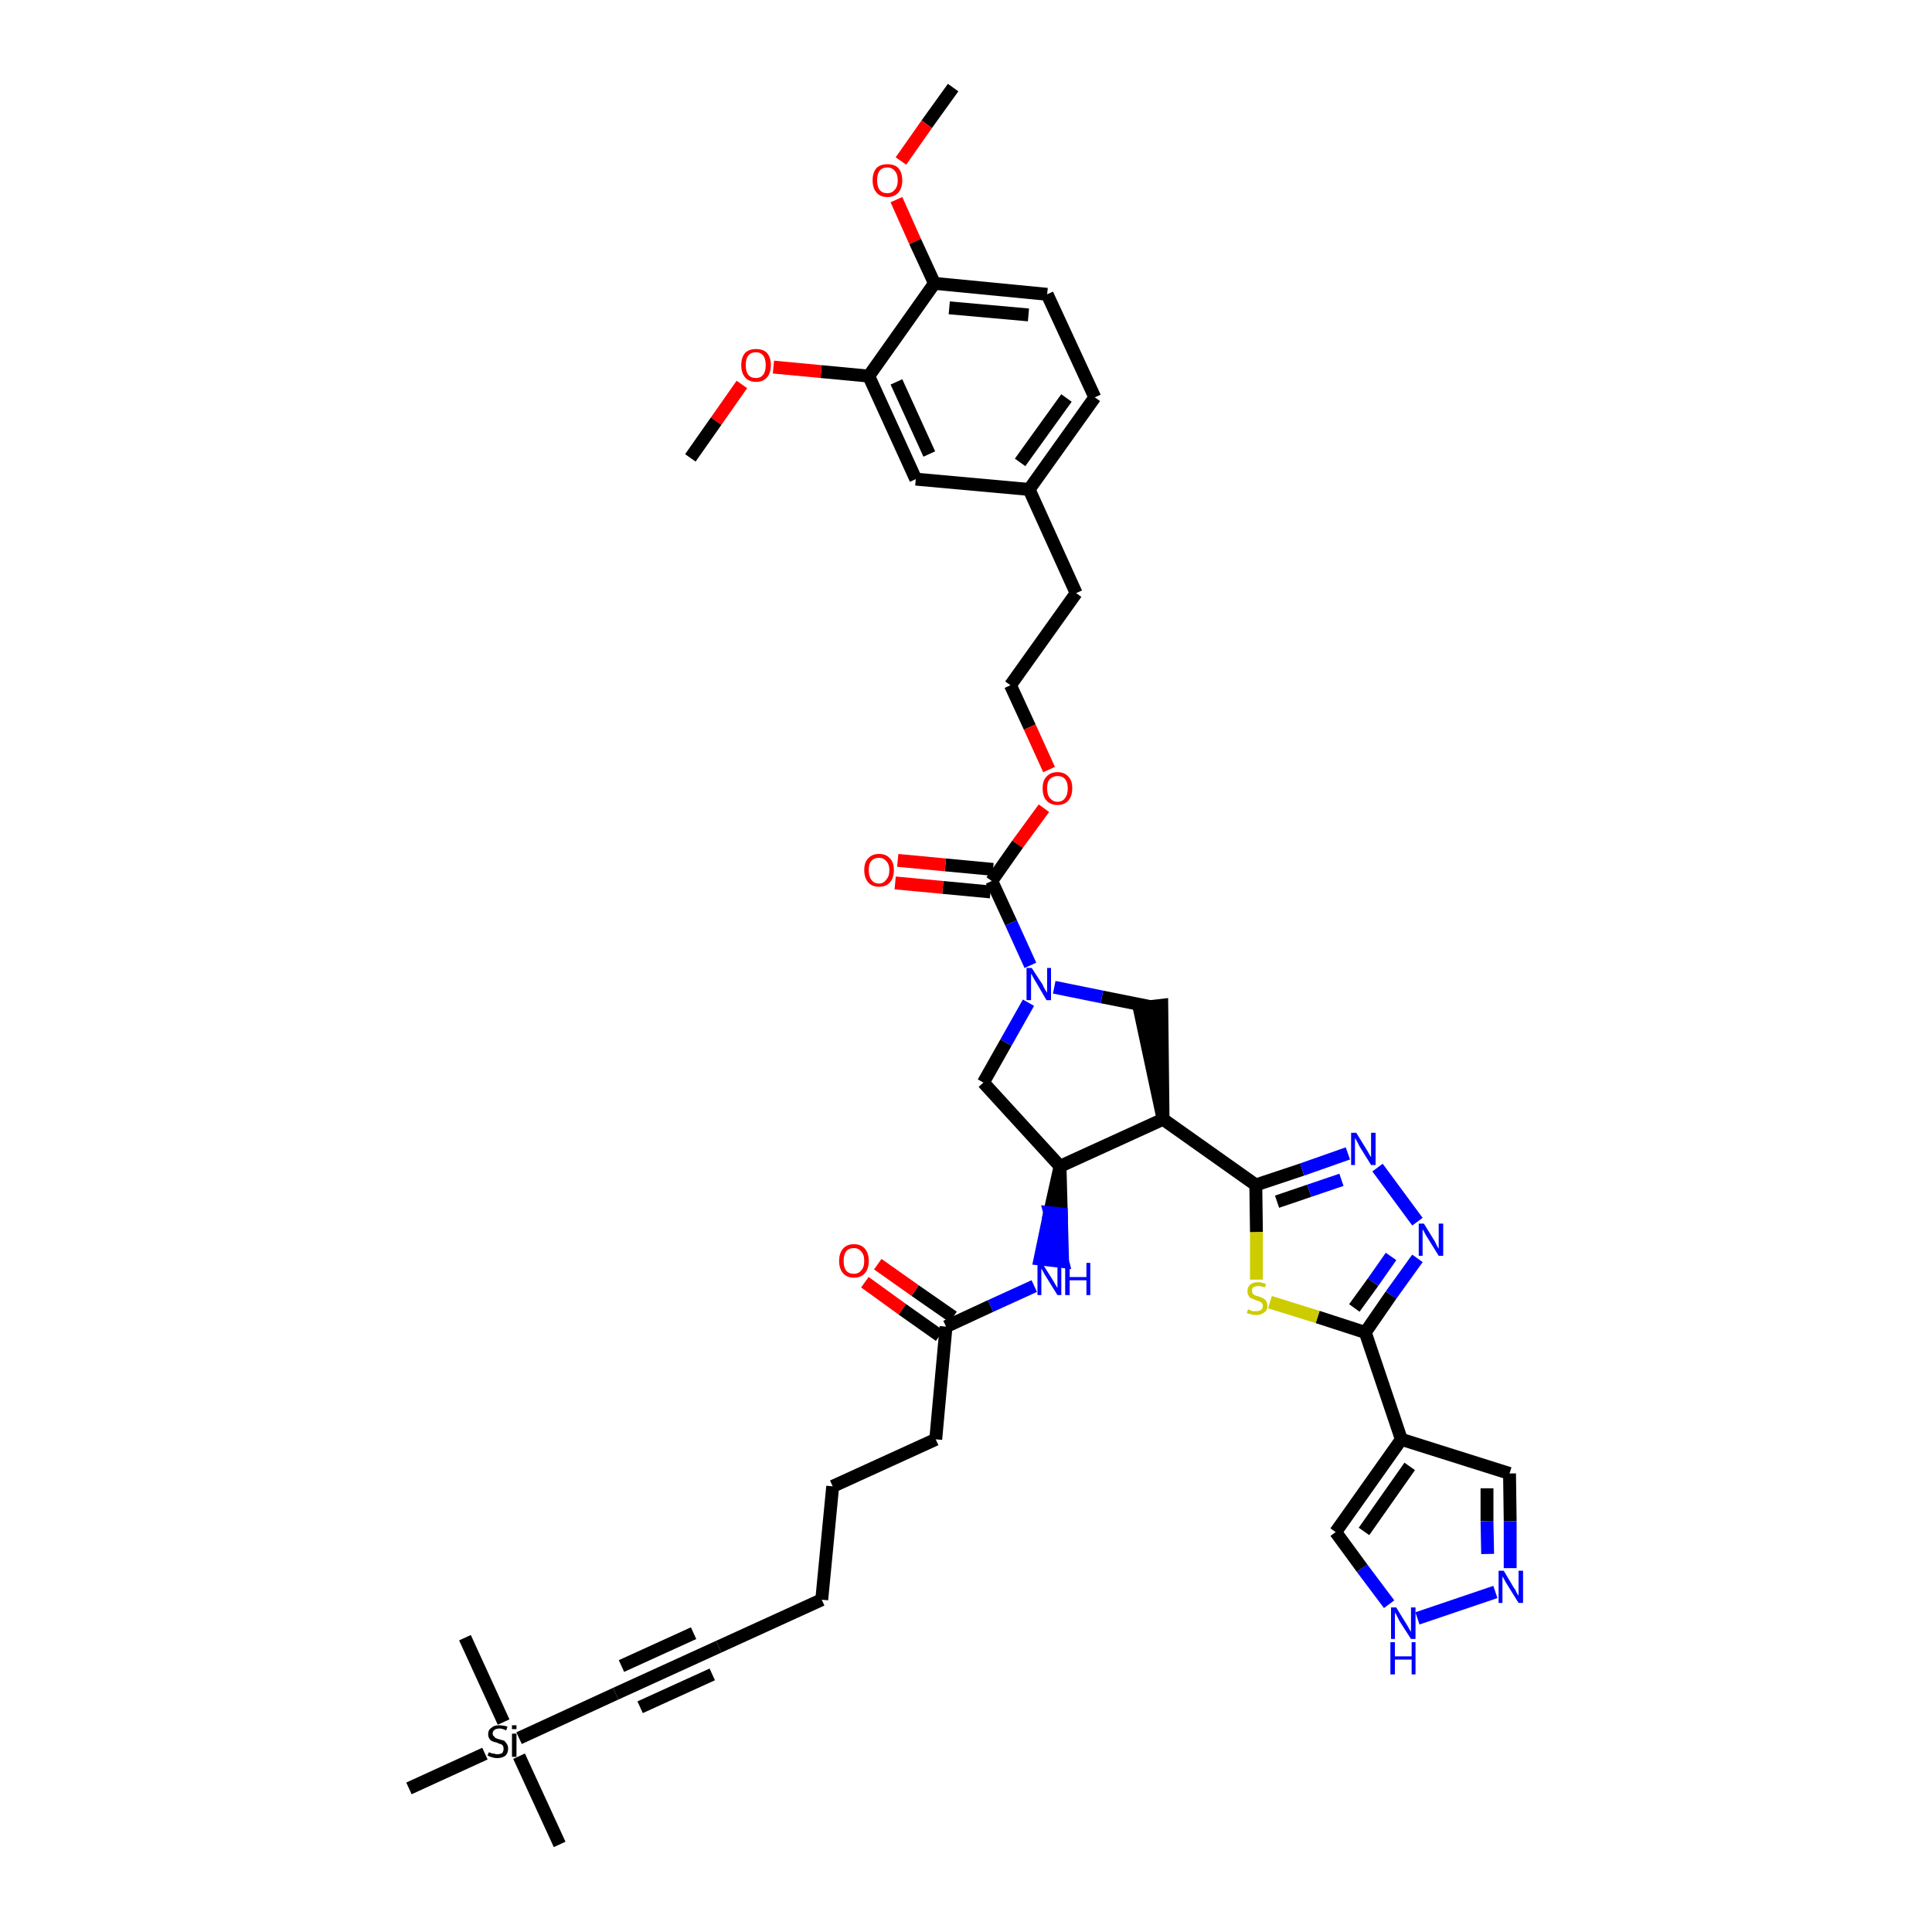 <?xml version='1.0' encoding='iso-8859-1'?>
<svg version='1.1' baseProfile='full'
              xmlns='http://www.w3.org/2000/svg'
                      xmlns:rdkit='http://www.rdkit.org/xml'
                      xmlns:xlink='http://www.w3.org/1999/xlink'
                  xml:space='preserve'
width='300px' height='300px' viewBox='0 0 300 300'>
<!-- END OF HEADER -->
<path class='bond-0 atom-0 atom-1' d='M 148.0,13.6 L 143.9,19.3' style='fill:none;fill-rule:evenodd;stroke:#000000;stroke-width:2.0px;stroke-linecap:butt;stroke-linejoin:miter;stroke-opacity:1' />
<path class='bond-0 atom-0 atom-1' d='M 143.9,19.3 L 139.9,25.0' style='fill:none;fill-rule:evenodd;stroke:#FF0000;stroke-width:2.0px;stroke-linecap:butt;stroke-linejoin:miter;stroke-opacity:1' />
<path class='bond-1 atom-1 atom-2' d='M 139.2,31.0 L 142.1,37.5' style='fill:none;fill-rule:evenodd;stroke:#FF0000;stroke-width:2.0px;stroke-linecap:butt;stroke-linejoin:miter;stroke-opacity:1' />
<path class='bond-1 atom-1 atom-2' d='M 142.1,37.5 L 145.1,44.0' style='fill:none;fill-rule:evenodd;stroke:#000000;stroke-width:2.0px;stroke-linecap:butt;stroke-linejoin:miter;stroke-opacity:1' />
<path class='bond-2 atom-2 atom-3' d='M 145.1,44.0 L 162.6,45.7' style='fill:none;fill-rule:evenodd;stroke:#000000;stroke-width:2.0px;stroke-linecap:butt;stroke-linejoin:miter;stroke-opacity:1' />
<path class='bond-2 atom-2 atom-3' d='M 147.4,47.8 L 159.7,48.9' style='fill:none;fill-rule:evenodd;stroke:#000000;stroke-width:2.0px;stroke-linecap:butt;stroke-linejoin:miter;stroke-opacity:1' />
<path class='bond-41 atom-39 atom-2' d='M 134.9,58.4 L 145.1,44.0' style='fill:none;fill-rule:evenodd;stroke:#000000;stroke-width:2.0px;stroke-linecap:butt;stroke-linejoin:miter;stroke-opacity:1' />
<path class='bond-3 atom-3 atom-4' d='M 162.6,45.7 L 170.0,61.7' style='fill:none;fill-rule:evenodd;stroke:#000000;stroke-width:2.0px;stroke-linecap:butt;stroke-linejoin:miter;stroke-opacity:1' />
<path class='bond-4 atom-4 atom-5' d='M 170.0,61.7 L 159.8,76.0' style='fill:none;fill-rule:evenodd;stroke:#000000;stroke-width:2.0px;stroke-linecap:butt;stroke-linejoin:miter;stroke-opacity:1' />
<path class='bond-4 atom-4 atom-5' d='M 165.6,61.8 L 158.4,71.8' style='fill:none;fill-rule:evenodd;stroke:#000000;stroke-width:2.0px;stroke-linecap:butt;stroke-linejoin:miter;stroke-opacity:1' />
<path class='bond-5 atom-5 atom-6' d='M 159.8,76.0 L 167.1,92.1' style='fill:none;fill-rule:evenodd;stroke:#000000;stroke-width:2.0px;stroke-linecap:butt;stroke-linejoin:miter;stroke-opacity:1' />
<path class='bond-37 atom-5 atom-38' d='M 159.8,76.0 L 142.2,74.4' style='fill:none;fill-rule:evenodd;stroke:#000000;stroke-width:2.0px;stroke-linecap:butt;stroke-linejoin:miter;stroke-opacity:1' />
<path class='bond-6 atom-6 atom-7' d='M 167.1,92.1 L 156.9,106.4' style='fill:none;fill-rule:evenodd;stroke:#000000;stroke-width:2.0px;stroke-linecap:butt;stroke-linejoin:miter;stroke-opacity:1' />
<path class='bond-7 atom-7 atom-8' d='M 156.9,106.4 L 159.9,112.9' style='fill:none;fill-rule:evenodd;stroke:#000000;stroke-width:2.0px;stroke-linecap:butt;stroke-linejoin:miter;stroke-opacity:1' />
<path class='bond-7 atom-7 atom-8' d='M 159.9,112.9 L 162.9,119.5' style='fill:none;fill-rule:evenodd;stroke:#FF0000;stroke-width:2.0px;stroke-linecap:butt;stroke-linejoin:miter;stroke-opacity:1' />
<path class='bond-8 atom-8 atom-9' d='M 162.1,125.5 L 158.0,131.1' style='fill:none;fill-rule:evenodd;stroke:#FF0000;stroke-width:2.0px;stroke-linecap:butt;stroke-linejoin:miter;stroke-opacity:1' />
<path class='bond-8 atom-8 atom-9' d='M 158.0,131.1 L 154.0,136.8' style='fill:none;fill-rule:evenodd;stroke:#000000;stroke-width:2.0px;stroke-linecap:butt;stroke-linejoin:miter;stroke-opacity:1' />
<path class='bond-9 atom-9 atom-10' d='M 154.2,135.0 L 146.8,134.3' style='fill:none;fill-rule:evenodd;stroke:#000000;stroke-width:2.0px;stroke-linecap:butt;stroke-linejoin:miter;stroke-opacity:1' />
<path class='bond-9 atom-9 atom-10' d='M 146.8,134.3 L 139.4,133.6' style='fill:none;fill-rule:evenodd;stroke:#FF0000;stroke-width:2.0px;stroke-linecap:butt;stroke-linejoin:miter;stroke-opacity:1' />
<path class='bond-9 atom-9 atom-10' d='M 153.8,138.5 L 146.4,137.8' style='fill:none;fill-rule:evenodd;stroke:#000000;stroke-width:2.0px;stroke-linecap:butt;stroke-linejoin:miter;stroke-opacity:1' />
<path class='bond-9 atom-9 atom-10' d='M 146.4,137.8 L 139.0,137.1' style='fill:none;fill-rule:evenodd;stroke:#FF0000;stroke-width:2.0px;stroke-linecap:butt;stroke-linejoin:miter;stroke-opacity:1' />
<path class='bond-10 atom-9 atom-11' d='M 154.0,136.8 L 157.0,143.3' style='fill:none;fill-rule:evenodd;stroke:#000000;stroke-width:2.0px;stroke-linecap:butt;stroke-linejoin:miter;stroke-opacity:1' />
<path class='bond-10 atom-9 atom-11' d='M 157.0,143.3 L 160.0,149.9' style='fill:none;fill-rule:evenodd;stroke:#0000FF;stroke-width:2.0px;stroke-linecap:butt;stroke-linejoin:miter;stroke-opacity:1' />
<path class='bond-11 atom-11 atom-12' d='M 159.7,155.7 L 156.2,161.9' style='fill:none;fill-rule:evenodd;stroke:#0000FF;stroke-width:2.0px;stroke-linecap:butt;stroke-linejoin:miter;stroke-opacity:1' />
<path class='bond-11 atom-11 atom-12' d='M 156.2,161.9 L 152.7,168.1' style='fill:none;fill-rule:evenodd;stroke:#000000;stroke-width:2.0px;stroke-linecap:butt;stroke-linejoin:miter;stroke-opacity:1' />
<path class='bond-42 atom-37 atom-11' d='M 178.6,156.3 L 171.1,154.8' style='fill:none;fill-rule:evenodd;stroke:#000000;stroke-width:2.0px;stroke-linecap:butt;stroke-linejoin:miter;stroke-opacity:1' />
<path class='bond-42 atom-37 atom-11' d='M 171.1,154.8 L 163.7,153.3' style='fill:none;fill-rule:evenodd;stroke:#0000FF;stroke-width:2.0px;stroke-linecap:butt;stroke-linejoin:miter;stroke-opacity:1' />
<path class='bond-12 atom-12 atom-13' d='M 152.7,168.1 L 164.6,181.1' style='fill:none;fill-rule:evenodd;stroke:#000000;stroke-width:2.0px;stroke-linecap:butt;stroke-linejoin:miter;stroke-opacity:1' />
<path class='bond-13 atom-13 atom-14' d='M 164.6,181.1 L 163.0,188.3 L 164.8,188.5 Z' style='fill:#000000;fill-rule:evenodd;fill-opacity:1;stroke:#000000;stroke-width:2.0px;stroke-linecap:butt;stroke-linejoin:miter;stroke-opacity:1;' />
<path class='bond-13 atom-13 atom-14' d='M 163.0,188.3 L 165.0,195.9 L 161.5,195.5 Z' style='fill:#0000FF;fill-rule:evenodd;fill-opacity:1;stroke:#0000FF;stroke-width:2.0px;stroke-linecap:butt;stroke-linejoin:miter;stroke-opacity:1;' />
<path class='bond-13 atom-13 atom-14' d='M 163.0,188.3 L 164.8,188.5 L 165.0,195.9 Z' style='fill:#0000FF;fill-rule:evenodd;fill-opacity:1;stroke:#0000FF;stroke-width:2.0px;stroke-linecap:butt;stroke-linejoin:miter;stroke-opacity:1;' />
<path class='bond-25 atom-13 atom-26' d='M 164.6,181.1 L 180.6,173.8' style='fill:none;fill-rule:evenodd;stroke:#000000;stroke-width:2.0px;stroke-linecap:butt;stroke-linejoin:miter;stroke-opacity:1' />
<path class='bond-14 atom-14 atom-15' d='M 160.6,199.7 L 153.8,202.8' style='fill:none;fill-rule:evenodd;stroke:#0000FF;stroke-width:2.0px;stroke-linecap:butt;stroke-linejoin:miter;stroke-opacity:1' />
<path class='bond-14 atom-14 atom-15' d='M 153.8,202.8 L 146.9,206.0' style='fill:none;fill-rule:evenodd;stroke:#000000;stroke-width:2.0px;stroke-linecap:butt;stroke-linejoin:miter;stroke-opacity:1' />
<path class='bond-15 atom-15 atom-16' d='M 148.0,204.5 L 142.1,200.4' style='fill:none;fill-rule:evenodd;stroke:#000000;stroke-width:2.0px;stroke-linecap:butt;stroke-linejoin:miter;stroke-opacity:1' />
<path class='bond-15 atom-15 atom-16' d='M 142.1,200.4 L 136.3,196.3' style='fill:none;fill-rule:evenodd;stroke:#FF0000;stroke-width:2.0px;stroke-linecap:butt;stroke-linejoin:miter;stroke-opacity:1' />
<path class='bond-15 atom-15 atom-16' d='M 145.9,207.4 L 140.1,203.3' style='fill:none;fill-rule:evenodd;stroke:#000000;stroke-width:2.0px;stroke-linecap:butt;stroke-linejoin:miter;stroke-opacity:1' />
<path class='bond-15 atom-15 atom-16' d='M 140.1,203.3 L 134.3,199.1' style='fill:none;fill-rule:evenodd;stroke:#FF0000;stroke-width:2.0px;stroke-linecap:butt;stroke-linejoin:miter;stroke-opacity:1' />
<path class='bond-16 atom-15 atom-17' d='M 146.9,206.0 L 145.3,223.5' style='fill:none;fill-rule:evenodd;stroke:#000000;stroke-width:2.0px;stroke-linecap:butt;stroke-linejoin:miter;stroke-opacity:1' />
<path class='bond-17 atom-17 atom-18' d='M 145.3,223.5 L 129.3,230.8' style='fill:none;fill-rule:evenodd;stroke:#000000;stroke-width:2.0px;stroke-linecap:butt;stroke-linejoin:miter;stroke-opacity:1' />
<path class='bond-18 atom-18 atom-19' d='M 129.3,230.8 L 127.6,248.4' style='fill:none;fill-rule:evenodd;stroke:#000000;stroke-width:2.0px;stroke-linecap:butt;stroke-linejoin:miter;stroke-opacity:1' />
<path class='bond-19 atom-19 atom-20' d='M 127.6,248.4 L 111.6,255.7' style='fill:none;fill-rule:evenodd;stroke:#000000;stroke-width:2.0px;stroke-linecap:butt;stroke-linejoin:miter;stroke-opacity:1' />
<path class='bond-20 atom-20 atom-21' d='M 111.6,255.7 L 95.6,263.0' style='fill:none;fill-rule:evenodd;stroke:#000000;stroke-width:2.0px;stroke-linecap:butt;stroke-linejoin:miter;stroke-opacity:1' />
<path class='bond-20 atom-20 atom-21' d='M 107.7,253.6 L 96.5,258.7' style='fill:none;fill-rule:evenodd;stroke:#000000;stroke-width:2.0px;stroke-linecap:butt;stroke-linejoin:miter;stroke-opacity:1' />
<path class='bond-20 atom-20 atom-21' d='M 110.6,260.0 L 99.4,265.1' style='fill:none;fill-rule:evenodd;stroke:#000000;stroke-width:2.0px;stroke-linecap:butt;stroke-linejoin:miter;stroke-opacity:1' />
<path class='bond-21 atom-21 atom-22' d='M 95.6,263.0 L 80.6,269.9' style='fill:none;fill-rule:evenodd;stroke:#000000;stroke-width:2.0px;stroke-linecap:butt;stroke-linejoin:miter;stroke-opacity:1' />
<path class='bond-22 atom-22 atom-23' d='M 80.6,272.7 L 86.9,286.4' style='fill:none;fill-rule:evenodd;stroke:#000000;stroke-width:2.0px;stroke-linecap:butt;stroke-linejoin:miter;stroke-opacity:1' />
<path class='bond-23 atom-22 atom-24' d='M 78.2,267.4 L 72.2,254.3' style='fill:none;fill-rule:evenodd;stroke:#000000;stroke-width:2.0px;stroke-linecap:butt;stroke-linejoin:miter;stroke-opacity:1' />
<path class='bond-24 atom-22 atom-25' d='M 75.3,272.3 L 63.5,277.7' style='fill:none;fill-rule:evenodd;stroke:#000000;stroke-width:2.0px;stroke-linecap:butt;stroke-linejoin:miter;stroke-opacity:1' />
<path class='bond-26 atom-26 atom-27' d='M 180.6,173.8 L 195.0,184.0' style='fill:none;fill-rule:evenodd;stroke:#000000;stroke-width:2.0px;stroke-linecap:butt;stroke-linejoin:miter;stroke-opacity:1' />
<path class='bond-36 atom-26 atom-37' d='M 180.6,173.8 L 180.4,156.1 L 176.9,156.5 Z' style='fill:#000000;fill-rule:evenodd;fill-opacity:1;stroke:#000000;stroke-width:2.0px;stroke-linecap:butt;stroke-linejoin:miter;stroke-opacity:1;' />
<path class='bond-27 atom-27 atom-28' d='M 195.0,184.0 L 202.2,181.6' style='fill:none;fill-rule:evenodd;stroke:#000000;stroke-width:2.0px;stroke-linecap:butt;stroke-linejoin:miter;stroke-opacity:1' />
<path class='bond-27 atom-27 atom-28' d='M 202.2,181.6 L 209.3,179.1' style='fill:none;fill-rule:evenodd;stroke:#0000FF;stroke-width:2.0px;stroke-linecap:butt;stroke-linejoin:miter;stroke-opacity:1' />
<path class='bond-27 atom-27 atom-28' d='M 198.3,186.6 L 203.3,184.9' style='fill:none;fill-rule:evenodd;stroke:#000000;stroke-width:2.0px;stroke-linecap:butt;stroke-linejoin:miter;stroke-opacity:1' />
<path class='bond-27 atom-27 atom-28' d='M 203.3,184.9 L 208.3,183.2' style='fill:none;fill-rule:evenodd;stroke:#0000FF;stroke-width:2.0px;stroke-linecap:butt;stroke-linejoin:miter;stroke-opacity:1' />
<path class='bond-43 atom-36 atom-27' d='M 195.1,198.7 L 195.1,191.3' style='fill:none;fill-rule:evenodd;stroke:#CCCC00;stroke-width:2.0px;stroke-linecap:butt;stroke-linejoin:miter;stroke-opacity:1' />
<path class='bond-43 atom-36 atom-27' d='M 195.1,191.3 L 195.0,184.0' style='fill:none;fill-rule:evenodd;stroke:#000000;stroke-width:2.0px;stroke-linecap:butt;stroke-linejoin:miter;stroke-opacity:1' />
<path class='bond-28 atom-28 atom-29' d='M 213.9,181.3 L 220.1,189.7' style='fill:none;fill-rule:evenodd;stroke:#0000FF;stroke-width:2.0px;stroke-linecap:butt;stroke-linejoin:miter;stroke-opacity:1' />
<path class='bond-29 atom-29 atom-30' d='M 220.1,195.4 L 216.0,201.1' style='fill:none;fill-rule:evenodd;stroke:#0000FF;stroke-width:2.0px;stroke-linecap:butt;stroke-linejoin:miter;stroke-opacity:1' />
<path class='bond-29 atom-29 atom-30' d='M 216.0,201.1 L 212.0,206.9' style='fill:none;fill-rule:evenodd;stroke:#000000;stroke-width:2.0px;stroke-linecap:butt;stroke-linejoin:miter;stroke-opacity:1' />
<path class='bond-29 atom-29 atom-30' d='M 216.0,195.1 L 213.2,199.1' style='fill:none;fill-rule:evenodd;stroke:#0000FF;stroke-width:2.0px;stroke-linecap:butt;stroke-linejoin:miter;stroke-opacity:1' />
<path class='bond-29 atom-29 atom-30' d='M 213.2,199.1 L 210.3,203.1' style='fill:none;fill-rule:evenodd;stroke:#000000;stroke-width:2.0px;stroke-linecap:butt;stroke-linejoin:miter;stroke-opacity:1' />
<path class='bond-30 atom-30 atom-31' d='M 212.0,206.9 L 217.6,223.5' style='fill:none;fill-rule:evenodd;stroke:#000000;stroke-width:2.0px;stroke-linecap:butt;stroke-linejoin:miter;stroke-opacity:1' />
<path class='bond-35 atom-30 atom-36' d='M 212.0,206.9 L 204.6,204.5' style='fill:none;fill-rule:evenodd;stroke:#000000;stroke-width:2.0px;stroke-linecap:butt;stroke-linejoin:miter;stroke-opacity:1' />
<path class='bond-35 atom-30 atom-36' d='M 204.6,204.5 L 197.2,202.2' style='fill:none;fill-rule:evenodd;stroke:#CCCC00;stroke-width:2.0px;stroke-linecap:butt;stroke-linejoin:miter;stroke-opacity:1' />
<path class='bond-31 atom-31 atom-32' d='M 217.6,223.5 L 234.4,228.8' style='fill:none;fill-rule:evenodd;stroke:#000000;stroke-width:2.0px;stroke-linecap:butt;stroke-linejoin:miter;stroke-opacity:1' />
<path class='bond-44 atom-35 atom-31' d='M 207.4,237.9 L 217.6,223.5' style='fill:none;fill-rule:evenodd;stroke:#000000;stroke-width:2.0px;stroke-linecap:butt;stroke-linejoin:miter;stroke-opacity:1' />
<path class='bond-44 atom-35 atom-31' d='M 211.8,237.8 L 218.9,227.7' style='fill:none;fill-rule:evenodd;stroke:#000000;stroke-width:2.0px;stroke-linecap:butt;stroke-linejoin:miter;stroke-opacity:1' />
<path class='bond-32 atom-32 atom-33' d='M 234.4,228.8 L 234.5,236.2' style='fill:none;fill-rule:evenodd;stroke:#000000;stroke-width:2.0px;stroke-linecap:butt;stroke-linejoin:miter;stroke-opacity:1' />
<path class='bond-32 atom-32 atom-33' d='M 234.5,236.2 L 234.5,243.5' style='fill:none;fill-rule:evenodd;stroke:#0000FF;stroke-width:2.0px;stroke-linecap:butt;stroke-linejoin:miter;stroke-opacity:1' />
<path class='bond-32 atom-32 atom-33' d='M 230.9,231.1 L 230.9,236.2' style='fill:none;fill-rule:evenodd;stroke:#000000;stroke-width:2.0px;stroke-linecap:butt;stroke-linejoin:miter;stroke-opacity:1' />
<path class='bond-32 atom-32 atom-33' d='M 230.9,236.2 L 231.0,241.3' style='fill:none;fill-rule:evenodd;stroke:#0000FF;stroke-width:2.0px;stroke-linecap:butt;stroke-linejoin:miter;stroke-opacity:1' />
<path class='bond-33 atom-33 atom-34' d='M 232.2,247.2 L 220.1,251.3' style='fill:none;fill-rule:evenodd;stroke:#0000FF;stroke-width:2.0px;stroke-linecap:butt;stroke-linejoin:miter;stroke-opacity:1' />
<path class='bond-34 atom-34 atom-35' d='M 215.7,249.1 L 211.5,243.5' style='fill:none;fill-rule:evenodd;stroke:#0000FF;stroke-width:2.0px;stroke-linecap:butt;stroke-linejoin:miter;stroke-opacity:1' />
<path class='bond-34 atom-34 atom-35' d='M 211.5,243.5 L 207.4,237.9' style='fill:none;fill-rule:evenodd;stroke:#000000;stroke-width:2.0px;stroke-linecap:butt;stroke-linejoin:miter;stroke-opacity:1' />
<path class='bond-38 atom-38 atom-39' d='M 142.2,74.4 L 134.9,58.4' style='fill:none;fill-rule:evenodd;stroke:#000000;stroke-width:2.0px;stroke-linecap:butt;stroke-linejoin:miter;stroke-opacity:1' />
<path class='bond-38 atom-38 atom-39' d='M 144.3,70.5 L 139.2,59.3' style='fill:none;fill-rule:evenodd;stroke:#000000;stroke-width:2.0px;stroke-linecap:butt;stroke-linejoin:miter;stroke-opacity:1' />
<path class='bond-39 atom-39 atom-40' d='M 134.9,58.4 L 127.5,57.7' style='fill:none;fill-rule:evenodd;stroke:#000000;stroke-width:2.0px;stroke-linecap:butt;stroke-linejoin:miter;stroke-opacity:1' />
<path class='bond-39 atom-39 atom-40' d='M 127.5,57.7 L 120.1,57.0' style='fill:none;fill-rule:evenodd;stroke:#FF0000;stroke-width:2.0px;stroke-linecap:butt;stroke-linejoin:miter;stroke-opacity:1' />
<path class='bond-40 atom-40 atom-41' d='M 115.2,59.7 L 111.2,65.4' style='fill:none;fill-rule:evenodd;stroke:#FF0000;stroke-width:2.0px;stroke-linecap:butt;stroke-linejoin:miter;stroke-opacity:1' />
<path class='bond-40 atom-40 atom-41' d='M 111.2,65.4 L 107.2,71.1' style='fill:none;fill-rule:evenodd;stroke:#000000;stroke-width:2.0px;stroke-linecap:butt;stroke-linejoin:miter;stroke-opacity:1' />
<path  class='atom-1' d='M 135.5 28.0
Q 135.5 26.8, 136.1 26.1
Q 136.7 25.5, 137.8 25.5
Q 138.9 25.5, 139.5 26.1
Q 140.1 26.8, 140.1 28.0
Q 140.1 29.2, 139.5 29.9
Q 138.9 30.6, 137.8 30.6
Q 136.7 30.6, 136.1 29.9
Q 135.5 29.2, 135.5 28.0
M 137.8 30.0
Q 138.5 30.0, 138.9 29.5
Q 139.4 29.0, 139.4 28.0
Q 139.4 27.0, 138.9 26.5
Q 138.5 26.0, 137.8 26.0
Q 137.0 26.0, 136.6 26.5
Q 136.2 27.0, 136.2 28.0
Q 136.2 29.0, 136.6 29.5
Q 137.0 30.0, 137.8 30.0
' fill='#FF0000'/>
<path  class='atom-8' d='M 161.9 122.4
Q 161.9 121.2, 162.5 120.6
Q 163.1 119.9, 164.2 119.9
Q 165.3 119.9, 165.9 120.6
Q 166.5 121.2, 166.5 122.4
Q 166.5 123.6, 165.9 124.3
Q 165.3 125.0, 164.2 125.0
Q 163.1 125.0, 162.5 124.3
Q 161.9 123.7, 161.9 122.4
M 164.2 124.5
Q 165.0 124.5, 165.4 123.9
Q 165.8 123.4, 165.8 122.4
Q 165.8 121.5, 165.4 121.0
Q 165.0 120.5, 164.2 120.5
Q 163.5 120.5, 163.0 121.0
Q 162.6 121.4, 162.6 122.4
Q 162.6 123.4, 163.0 123.9
Q 163.5 124.5, 164.2 124.5
' fill='#FF0000'/>
<path  class='atom-10' d='M 134.2 135.1
Q 134.2 133.9, 134.8 133.3
Q 135.4 132.6, 136.5 132.6
Q 137.6 132.6, 138.2 133.3
Q 138.8 133.9, 138.8 135.1
Q 138.8 136.3, 138.2 137.0
Q 137.6 137.7, 136.5 137.7
Q 135.4 137.7, 134.8 137.0
Q 134.2 136.3, 134.2 135.1
M 136.5 137.2
Q 137.2 137.2, 137.6 136.6
Q 138.1 136.1, 138.1 135.1
Q 138.1 134.2, 137.6 133.7
Q 137.2 133.2, 136.5 133.2
Q 135.7 133.2, 135.3 133.7
Q 134.9 134.1, 134.9 135.1
Q 134.9 136.1, 135.3 136.6
Q 135.7 137.2, 136.5 137.2
' fill='#FF0000'/>
<path  class='atom-11' d='M 160.2 150.3
L 161.9 152.9
Q 162.0 153.2, 162.3 153.7
Q 162.6 154.1, 162.6 154.2
L 162.6 150.3
L 163.2 150.3
L 163.2 155.3
L 162.5 155.3
L 160.8 152.4
Q 160.6 152.1, 160.4 151.7
Q 160.2 151.3, 160.1 151.2
L 160.1 155.3
L 159.4 155.3
L 159.4 150.3
L 160.2 150.3
' fill='#0000FF'/>
<path  class='atom-14' d='M 161.8 196.1
L 163.5 198.8
Q 163.6 199.0, 163.9 199.5
Q 164.2 200.0, 164.2 200.0
L 164.2 196.1
L 164.8 196.1
L 164.8 201.1
L 164.2 201.1
L 162.4 198.2
Q 162.2 197.9, 162.0 197.5
Q 161.8 197.1, 161.7 197.0
L 161.7 201.1
L 161.1 201.1
L 161.1 196.1
L 161.8 196.1
' fill='#0000FF'/>
<path  class='atom-14' d='M 165.4 196.1
L 166.1 196.1
L 166.1 198.3
L 168.7 198.3
L 168.7 196.1
L 169.3 196.1
L 169.3 201.1
L 168.7 201.1
L 168.7 198.8
L 166.1 198.8
L 166.1 201.1
L 165.4 201.1
L 165.4 196.1
' fill='#0000FF'/>
<path  class='atom-16' d='M 130.3 195.8
Q 130.3 194.6, 130.9 193.9
Q 131.5 193.2, 132.6 193.2
Q 133.7 193.2, 134.3 193.9
Q 134.9 194.6, 134.9 195.8
Q 134.9 197.0, 134.3 197.7
Q 133.7 198.4, 132.6 198.4
Q 131.5 198.4, 130.9 197.7
Q 130.3 197.0, 130.3 195.8
M 132.6 197.8
Q 133.3 197.8, 133.7 197.3
Q 134.2 196.8, 134.2 195.8
Q 134.2 194.8, 133.7 194.3
Q 133.3 193.8, 132.6 193.8
Q 131.8 193.8, 131.4 194.3
Q 131.0 194.8, 131.0 195.8
Q 131.0 196.8, 131.4 197.3
Q 131.8 197.8, 132.6 197.8
' fill='#FF0000'/>
<path  class='atom-22' d='M 75.9 272.1
Q 76.0 272.1, 76.2 272.2
Q 76.4 272.3, 76.7 272.3
Q 77.0 272.4, 77.2 272.4
Q 77.7 272.4, 78.0 272.2
Q 78.2 271.9, 78.2 271.5
Q 78.2 271.3, 78.1 271.1
Q 78.0 270.9, 77.7 270.8
Q 77.5 270.8, 77.2 270.6
Q 76.7 270.5, 76.5 270.4
Q 76.2 270.3, 76.0 270.0
Q 75.8 269.7, 75.8 269.3
Q 75.8 268.6, 76.3 268.3
Q 76.7 267.9, 77.5 267.9
Q 78.1 267.9, 78.8 268.1
L 78.6 268.7
Q 78.0 268.4, 77.6 268.4
Q 77.1 268.4, 76.8 268.6
Q 76.5 268.8, 76.5 269.2
Q 76.5 269.5, 76.7 269.6
Q 76.8 269.8, 77.0 269.9
Q 77.2 270.0, 77.6 270.1
Q 78.0 270.2, 78.3 270.3
Q 78.5 270.5, 78.7 270.8
Q 78.9 271.1, 78.9 271.5
Q 78.9 272.2, 78.5 272.6
Q 78.0 273.0, 77.2 273.0
Q 76.8 273.0, 76.5 272.9
Q 76.1 272.8, 75.7 272.6
L 75.9 272.1
' fill='#000000'/>
<path  class='atom-22' d='M 79.5 267.9
L 80.2 267.9
L 80.2 268.5
L 79.5 268.5
L 79.5 267.9
M 79.5 269.2
L 80.2 269.2
L 80.2 272.8
L 79.5 272.8
L 79.5 269.2
' fill='#000000'/>
<path  class='atom-28' d='M 210.6 175.9
L 212.2 178.5
Q 212.4 178.8, 212.6 179.2
Q 212.9 179.7, 212.9 179.7
L 212.9 175.9
L 213.6 175.9
L 213.6 180.9
L 212.9 180.9
L 211.1 178.0
Q 210.9 177.6, 210.7 177.2
Q 210.5 176.9, 210.4 176.7
L 210.4 180.9
L 209.8 180.9
L 209.8 175.9
L 210.6 175.9
' fill='#0000FF'/>
<path  class='atom-29' d='M 221.1 190.0
L 222.7 192.6
Q 222.9 192.9, 223.1 193.4
Q 223.4 193.9, 223.4 193.9
L 223.4 190.0
L 224.1 190.0
L 224.1 195.0
L 223.4 195.0
L 221.6 192.1
Q 221.4 191.8, 221.2 191.4
Q 221.0 191.0, 220.9 190.9
L 220.9 195.0
L 220.3 195.0
L 220.3 190.0
L 221.1 190.0
' fill='#0000FF'/>
<path  class='atom-33' d='M 233.5 243.9
L 235.1 246.6
Q 235.3 246.8, 235.5 247.3
Q 235.8 247.8, 235.8 247.8
L 235.8 243.9
L 236.5 243.9
L 236.5 248.9
L 235.8 248.9
L 234.0 246.0
Q 233.8 245.7, 233.6 245.3
Q 233.4 244.9, 233.3 244.8
L 233.3 248.9
L 232.7 248.9
L 232.7 243.9
L 233.5 243.9
' fill='#0000FF'/>
<path  class='atom-34' d='M 216.8 249.6
L 218.4 252.2
Q 218.6 252.5, 218.8 252.9
Q 219.1 253.4, 219.1 253.4
L 219.1 249.6
L 219.8 249.6
L 219.8 254.5
L 219.1 254.5
L 217.3 251.7
Q 217.1 251.3, 216.9 250.9
Q 216.7 250.5, 216.6 250.4
L 216.6 254.5
L 216.0 254.5
L 216.0 249.6
L 216.8 249.6
' fill='#0000FF'/>
<path  class='atom-34' d='M 215.9 255.0
L 216.6 255.0
L 216.6 257.2
L 219.2 257.2
L 219.2 255.0
L 219.8 255.0
L 219.8 260.0
L 219.2 260.0
L 219.2 257.7
L 216.6 257.7
L 216.6 260.0
L 215.9 260.0
L 215.9 255.0
' fill='#0000FF'/>
<path  class='atom-36' d='M 193.8 203.3
Q 193.8 203.3, 194.0 203.4
Q 194.3 203.5, 194.5 203.6
Q 194.8 203.6, 195.0 203.6
Q 195.5 203.6, 195.8 203.4
Q 196.1 203.2, 196.1 202.8
Q 196.1 202.5, 195.9 202.3
Q 195.8 202.2, 195.6 202.1
Q 195.4 202.0, 195.0 201.9
Q 194.6 201.7, 194.3 201.6
Q 194.0 201.5, 193.9 201.2
Q 193.7 201.0, 193.7 200.5
Q 193.7 199.9, 194.1 199.5
Q 194.5 199.1, 195.4 199.1
Q 195.9 199.1, 196.6 199.4
L 196.4 199.9
Q 195.8 199.7, 195.4 199.7
Q 194.9 199.7, 194.6 199.9
Q 194.4 200.1, 194.4 200.4
Q 194.4 200.7, 194.5 200.8
Q 194.6 201.0, 194.8 201.1
Q 195.0 201.2, 195.4 201.3
Q 195.8 201.4, 196.1 201.6
Q 196.4 201.7, 196.6 202.0
Q 196.8 202.3, 196.8 202.8
Q 196.8 203.5, 196.3 203.8
Q 195.8 204.2, 195.1 204.2
Q 194.6 204.2, 194.3 204.1
Q 194.0 204.0, 193.6 203.9
L 193.8 203.3
' fill='#CCCC00'/>
<path  class='atom-40' d='M 115.1 56.7
Q 115.1 55.5, 115.7 54.8
Q 116.3 54.2, 117.4 54.2
Q 118.5 54.2, 119.1 54.8
Q 119.7 55.5, 119.7 56.7
Q 119.7 57.9, 119.1 58.6
Q 118.5 59.3, 117.4 59.3
Q 116.3 59.3, 115.7 58.6
Q 115.1 57.9, 115.1 56.7
M 117.4 58.7
Q 118.1 58.7, 118.5 58.2
Q 118.9 57.7, 118.9 56.7
Q 118.9 55.7, 118.5 55.2
Q 118.1 54.7, 117.4 54.7
Q 116.6 54.7, 116.2 55.2
Q 115.8 55.7, 115.8 56.7
Q 115.8 57.7, 116.2 58.2
Q 116.6 58.7, 117.4 58.7
' fill='#FF0000'/>
</svg>
